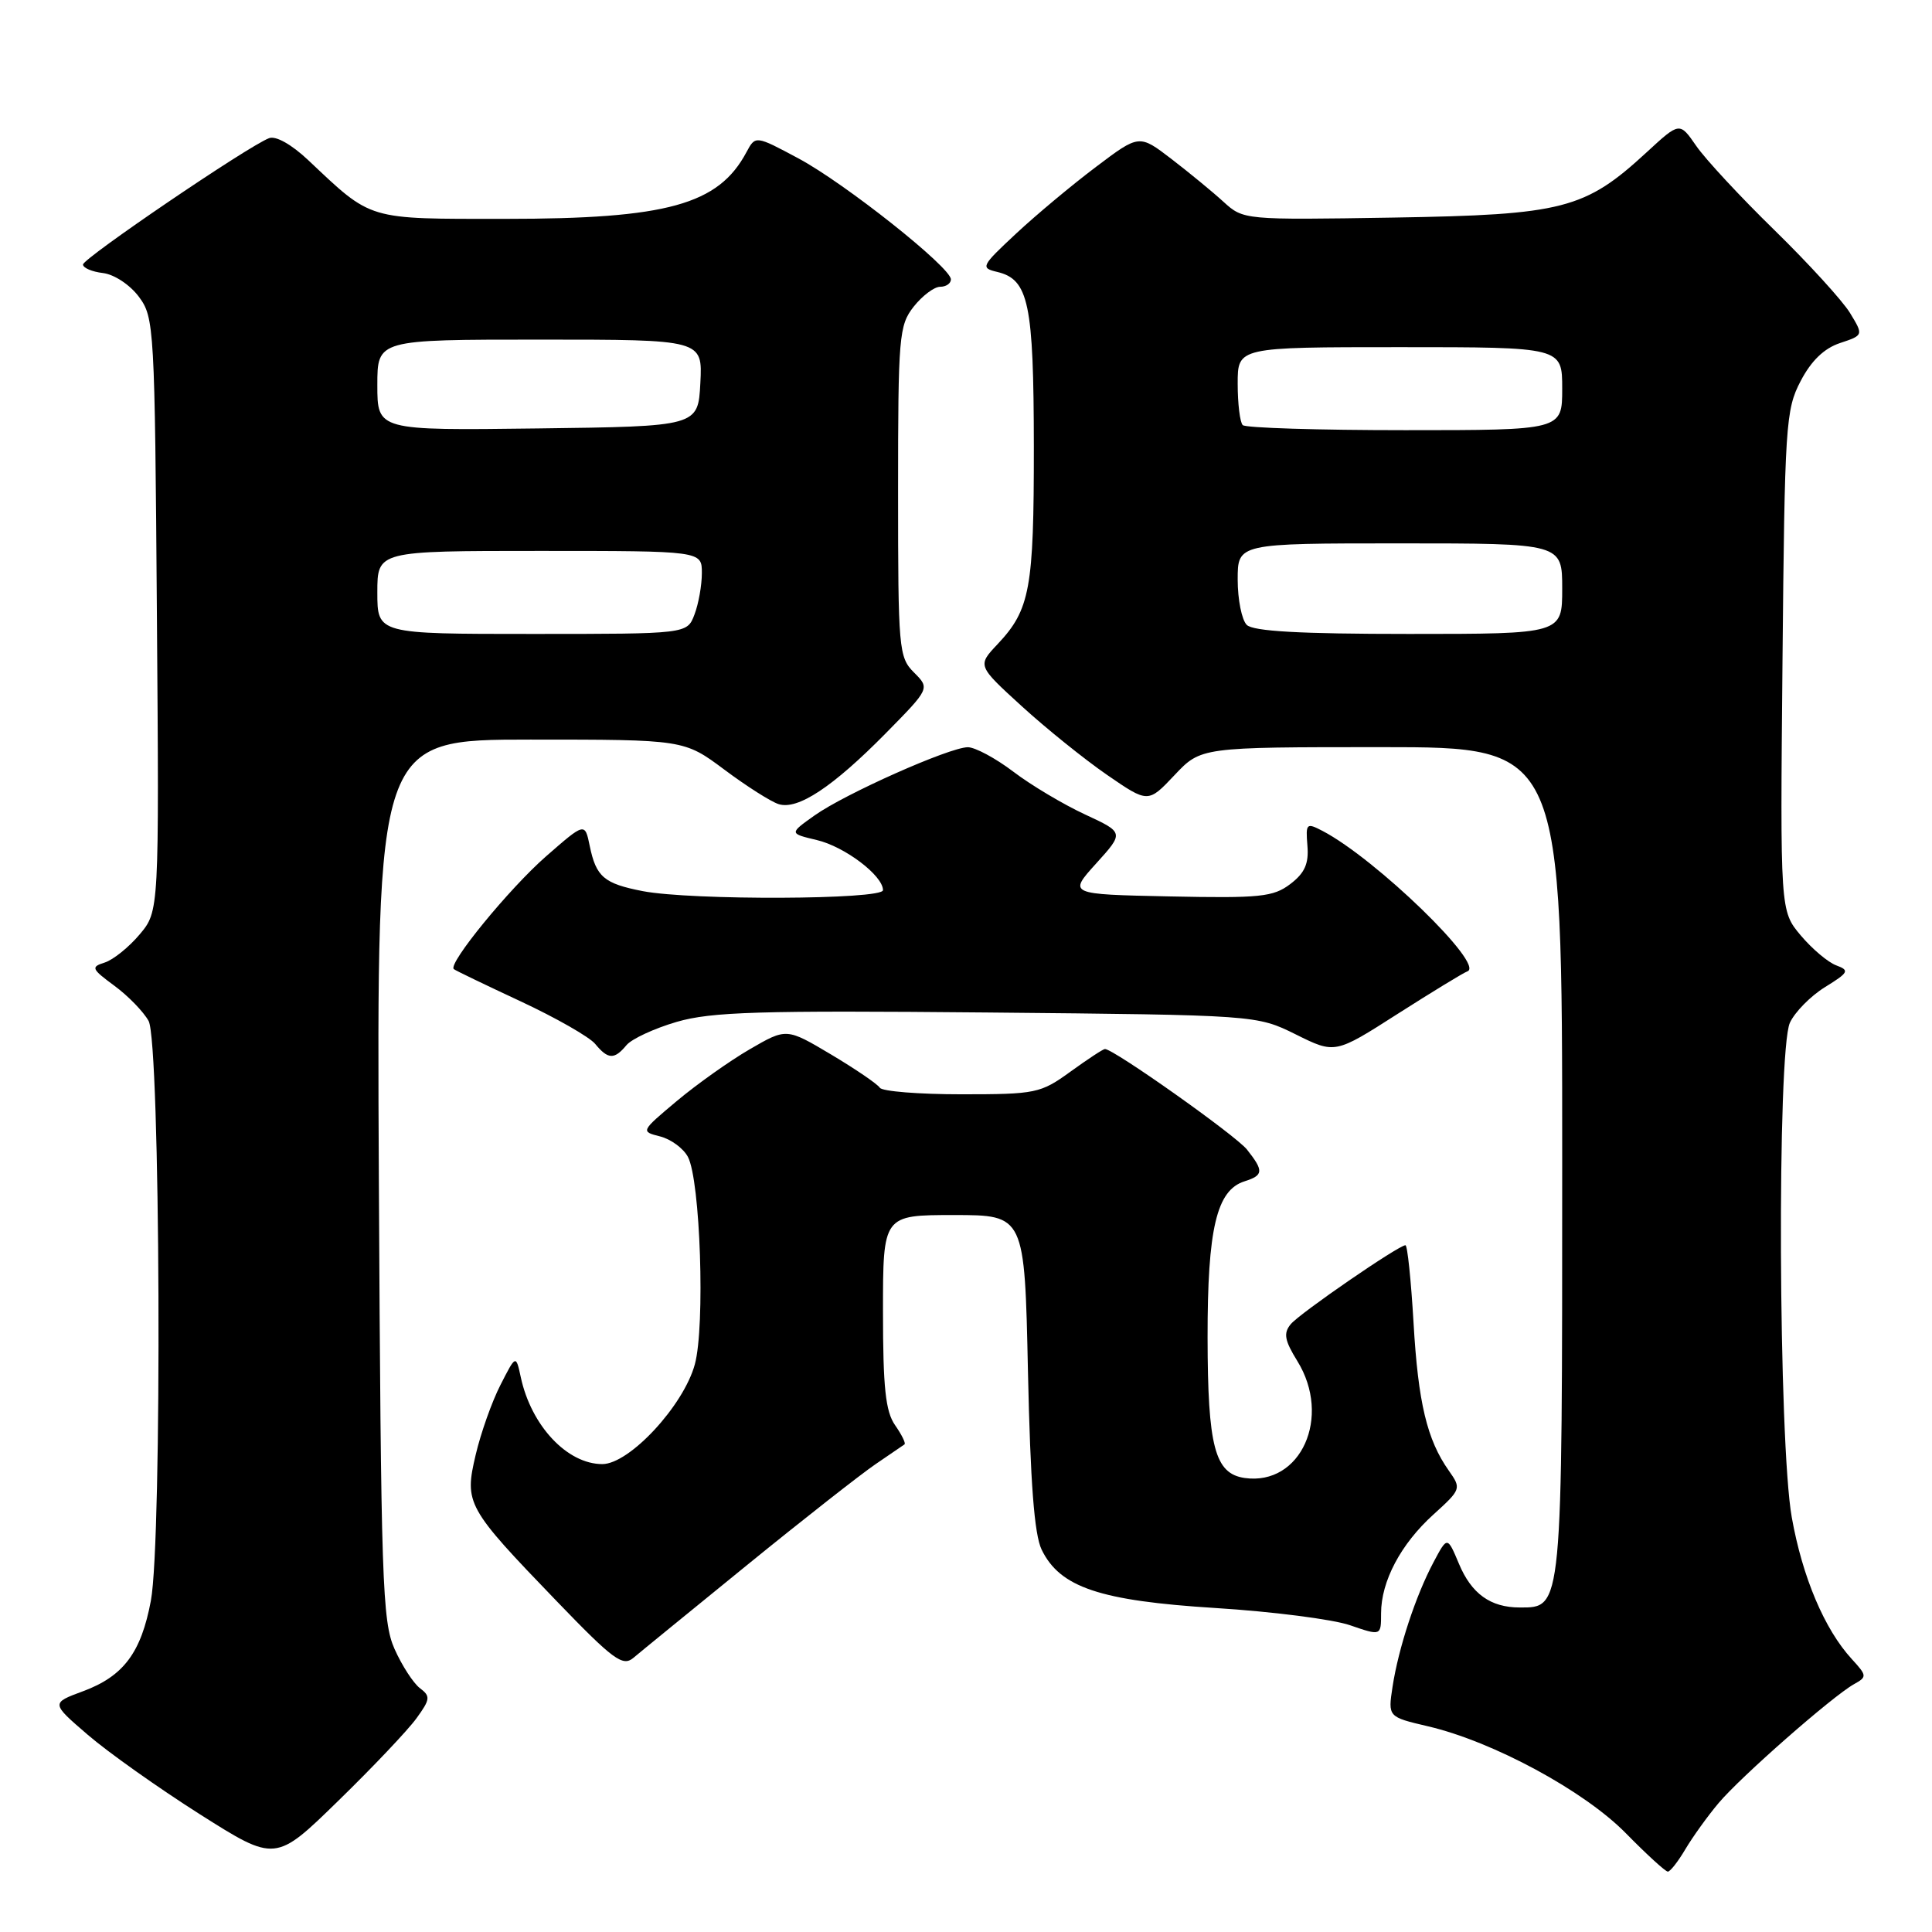 <?xml version="1.0" encoding="UTF-8" standalone="no"?>
<!DOCTYPE svg PUBLIC "-//W3C//DTD SVG 1.1//EN" "http://www.w3.org/Graphics/SVG/1.1/DTD/svg11.dtd" >
<svg xmlns="http://www.w3.org/2000/svg" xmlns:xlink="http://www.w3.org/1999/xlink" version="1.1" viewBox="0 0 256 256">
 <g >
 <path fill="currentColor"
d=" M 223.32 245.03 C 224.29 243.40 226.26 240.65 227.72 238.92 C 230.65 235.43 242.79 224.78 245.65 223.17 C 247.41 222.19 247.40 222.05 245.36 219.82 C 241.76 215.90 238.83 208.98 237.42 201.06 C 235.65 191.13 235.45 139.30 237.17 135.52 C 237.82 134.11 239.91 131.98 241.82 130.80 C 244.96 128.86 245.11 128.58 243.32 127.92 C 242.23 127.52 240.11 125.73 238.61 123.95 C 235.88 120.70 235.88 120.70 236.19 87.60 C 236.48 56.31 236.61 54.28 238.59 50.50 C 239.99 47.81 241.70 46.16 243.80 45.46 C 246.93 44.42 246.93 44.42 245.13 41.46 C 244.13 39.83 239.63 34.90 235.13 30.50 C 230.62 26.10 225.95 21.07 224.75 19.32 C 222.56 16.15 222.56 16.15 218.21 20.16 C 210.01 27.72 207.15 28.46 184.63 28.83 C 164.85 29.15 164.76 29.14 162.13 26.75 C 160.69 25.43 157.58 22.88 155.23 21.07 C 150.95 17.79 150.95 17.79 145.23 22.11 C 142.08 24.48 137.31 28.46 134.64 30.95 C 130.01 35.27 129.89 35.50 132.13 36.03 C 136.31 37.02 136.97 40.18 136.99 59.18 C 137.00 78.02 136.49 80.78 132.19 85.35 C 129.50 88.20 129.50 88.20 135.37 93.56 C 138.59 96.50 143.68 100.60 146.68 102.67 C 152.13 106.42 152.13 106.42 155.63 102.71 C 159.13 99.00 159.13 99.00 183.06 99.00 C 207.00 99.00 207.00 99.00 207.00 153.78 C 207.00 213.57 207.05 213.00 201.38 213.00 C 197.50 213.00 194.97 211.18 193.31 207.19 C 191.78 203.55 191.78 203.55 189.94 207.02 C 187.59 211.44 185.31 218.36 184.52 223.50 C 183.91 227.50 183.91 227.50 189.20 228.74 C 197.82 230.75 209.94 237.30 215.46 242.94 C 218.19 245.72 220.68 248.00 221.00 248.00 C 221.31 248.00 222.36 246.66 223.32 245.03 Z  M 55.18 227.69 C 57.02 225.16 57.06 224.76 55.64 223.69 C 54.78 223.04 53.26 220.70 52.28 218.50 C 50.65 214.84 50.48 209.58 50.20 156.25 C 49.91 98.00 49.91 98.00 70.27 98.00 C 90.64 98.00 90.64 98.00 95.98 101.98 C 98.91 104.17 102.15 106.23 103.17 106.55 C 105.70 107.36 110.34 104.29 117.36 97.17 C 123.22 91.22 123.22 91.22 121.11 89.11 C 119.09 87.09 119.00 86.05 119.00 65.13 C 119.00 44.53 119.12 43.12 121.07 40.63 C 122.21 39.19 123.79 38.00 124.57 38.00 C 125.36 38.00 126.00 37.56 126.00 37.02 C 126.00 35.43 111.96 24.29 105.80 20.99 C 100.10 17.94 100.10 17.94 98.90 20.18 C 95.19 27.12 88.40 29.00 66.95 29.00 C 48.48 29.00 49.38 29.27 40.82 21.20 C 38.63 19.14 36.54 17.96 35.65 18.31 C 32.86 19.37 11.00 34.23 11.00 35.05 C 11.00 35.50 12.19 36.01 13.65 36.18 C 15.14 36.36 17.22 37.74 18.40 39.32 C 20.44 42.06 20.51 43.33 20.79 81.44 C 21.09 120.74 21.09 120.74 18.50 123.82 C 17.08 125.51 15.00 127.18 13.88 127.54 C 12.01 128.13 12.11 128.37 15.16 130.62 C 16.97 131.95 19.01 134.05 19.69 135.28 C 21.25 138.08 21.51 204.01 19.99 212.11 C 18.70 218.99 16.37 222.10 11.02 224.09 C 6.75 225.67 6.75 225.67 11.63 229.87 C 14.31 232.18 21.00 236.92 26.50 240.41 C 36.50 246.74 36.50 246.74 44.82 238.62 C 49.40 234.16 54.06 229.24 55.18 227.69 Z  M 99.00 207.37 C 106.42 201.33 114.08 195.33 116.00 194.02 C 117.92 192.72 119.66 191.53 119.85 191.39 C 120.05 191.25 119.48 190.10 118.60 188.84 C 117.34 187.03 117.00 183.88 117.00 173.78 C 117.00 161.00 117.00 161.00 126.39 161.00 C 135.77 161.00 135.77 161.00 136.21 181.75 C 136.53 196.49 137.05 203.32 138.02 205.33 C 140.45 210.34 145.73 212.11 161.05 213.07 C 168.60 213.54 176.62 214.57 178.88 215.35 C 183.00 216.77 183.00 216.77 183.00 213.78 C 183.00 209.52 185.62 204.58 189.95 200.67 C 193.60 197.36 193.65 197.24 191.99 194.89 C 189.09 190.80 187.91 185.87 187.30 175.25 C 186.97 169.61 186.49 165.00 186.23 165.00 C 185.33 165.00 172.24 174.00 171.03 175.46 C 170.04 176.66 170.21 177.60 171.90 180.34 C 176.49 187.76 172.37 196.90 164.92 195.84 C 160.97 195.27 160.03 191.71 160.01 177.22 C 160.00 162.80 161.20 157.70 164.91 156.53 C 167.43 155.73 167.47 155.15 165.23 152.32 C 163.73 150.44 147.57 139.00 146.41 139.00 C 146.17 139.00 144.12 140.35 141.84 142.00 C 137.88 144.87 137.26 145.00 127.41 145.00 C 121.75 145.00 116.88 144.61 116.58 144.13 C 116.28 143.65 113.38 141.67 110.13 139.73 C 104.21 136.21 104.21 136.21 99.35 139.03 C 96.68 140.58 92.33 143.67 89.68 145.89 C 84.89 149.91 84.88 149.93 87.46 150.58 C 88.89 150.94 90.55 152.16 91.15 153.29 C 92.80 156.37 93.45 175.72 92.07 180.78 C 90.58 186.26 83.40 194.00 79.81 194.00 C 75.16 194.00 70.39 188.92 69.01 182.50 C 68.36 179.50 68.36 179.50 66.32 183.50 C 65.19 185.70 63.71 189.87 63.03 192.77 C 61.51 199.23 61.80 199.75 73.80 212.20 C 81.23 219.91 82.51 220.86 83.91 219.69 C 84.78 218.95 91.58 213.41 99.00 207.37 Z  M 83.01 138.49 C 83.70 137.66 86.70 136.27 89.68 135.40 C 94.28 134.07 100.56 133.88 130.81 134.16 C 166.51 134.50 166.51 134.50 171.71 137.07 C 176.90 139.65 176.90 139.65 185.20 134.34 C 189.77 131.43 193.92 128.89 194.44 128.71 C 196.82 127.86 182.29 113.78 175.24 110.10 C 173.11 108.99 173.00 109.09 173.24 112.07 C 173.44 114.44 172.88 115.69 170.97 117.14 C 168.72 118.85 166.98 119.03 154.99 118.78 C 141.55 118.50 141.55 118.50 145.25 114.41 C 148.95 110.32 148.95 110.32 143.75 107.91 C 140.89 106.58 136.62 104.04 134.27 102.25 C 131.91 100.46 129.20 99.01 128.24 99.01 C 125.79 99.03 111.93 105.20 107.92 108.06 C 104.57 110.44 104.57 110.44 108.23 111.31 C 111.93 112.18 117.00 116.02 117.00 117.95 C 117.00 119.22 91.62 119.32 85.17 118.08 C 80.03 117.08 78.99 116.20 78.14 112.08 C 77.50 108.97 77.50 108.97 72.33 113.49 C 67.47 117.75 59.32 127.71 60.13 128.41 C 60.33 128.59 64.33 130.51 69.00 132.69 C 73.67 134.87 78.12 137.41 78.87 138.33 C 80.57 140.39 81.40 140.43 83.01 138.49 Z  M 165.20 82.80 C 164.54 82.14 164.00 79.44 164.00 76.80 C 164.00 72.00 164.00 72.00 185.50 72.00 C 207.00 72.00 207.00 72.00 207.00 78.00 C 207.00 84.00 207.00 84.00 186.70 84.00 C 172.24 84.00 166.05 83.65 165.20 82.80 Z  M 164.67 56.33 C 164.30 55.97 164.00 53.49 164.00 50.83 C 164.00 46.00 164.00 46.00 185.50 46.00 C 207.00 46.00 207.00 46.00 207.00 51.50 C 207.00 57.00 207.00 57.00 186.17 57.00 C 174.71 57.00 165.03 56.70 164.67 56.33 Z  M 50.00 78.50 C 50.00 73.00 50.00 73.00 71.50 73.00 C 93.00 73.00 93.00 73.00 93.00 75.93 C 93.00 77.55 92.56 80.02 92.02 81.43 C 91.05 84.00 91.05 84.00 70.52 84.00 C 50.00 84.00 50.00 84.00 50.00 78.50 Z  M 50.00 51.02 C 50.00 45.00 50.00 45.00 71.55 45.00 C 93.10 45.00 93.10 45.00 92.80 50.75 C 92.50 56.50 92.50 56.50 71.25 56.77 C 50.00 57.04 50.00 57.04 50.00 51.02 Z "/>
</g>
</svg>